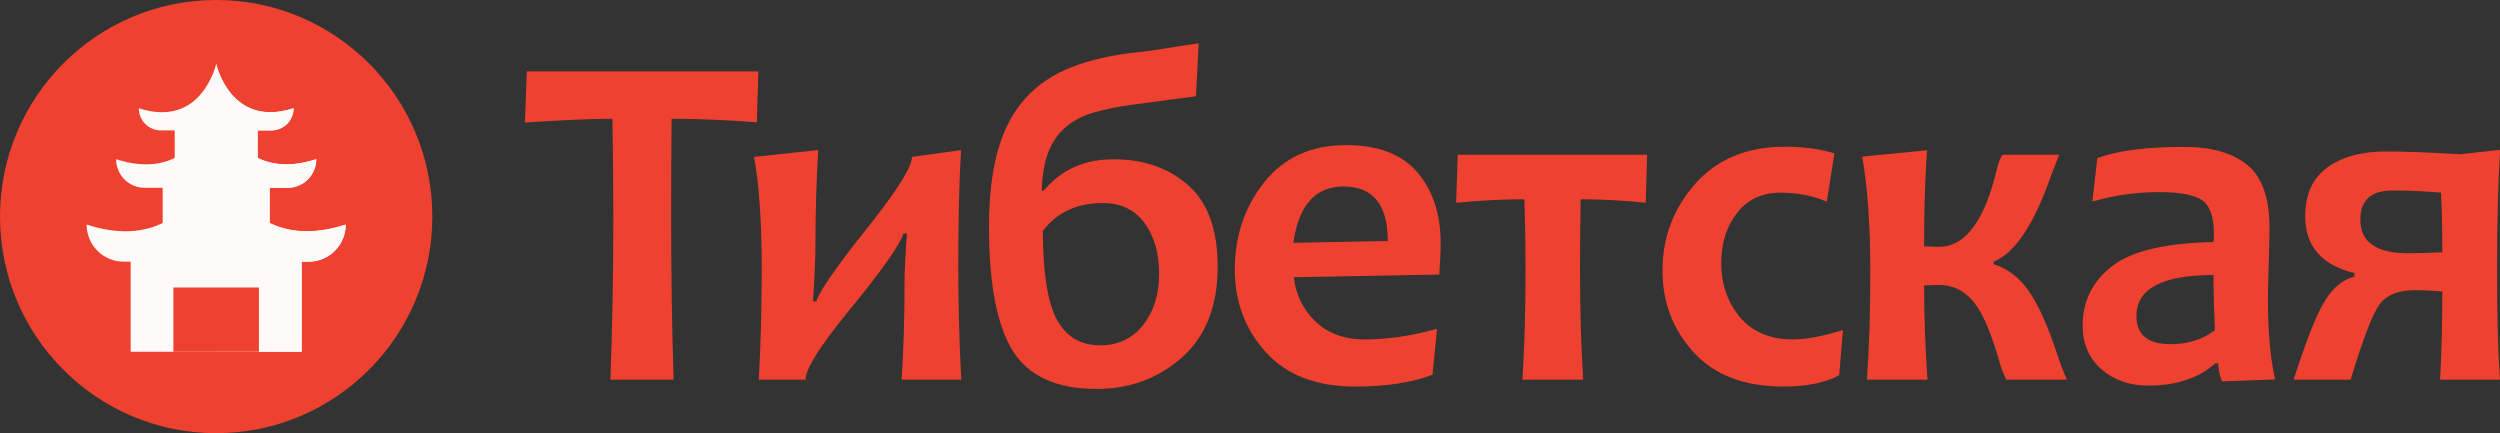 <svg width="202" height="35" viewBox="0 0 202 35" fill="none" xmlns="http://www.w3.org/2000/svg">
<rect x="0" y="0" width="202" height="35" fill="#333333" stroke="none"/>
<path d="M17.466 35C27.112 35 34.932 27.165 34.932 17.5C34.932 7.835 27.112 0 17.466 0C7.82 0 0 7.835 0 17.5C0 27.165 7.82 35 17.466 35Z" fill="#EF4130"/>
<path d="M20.819 9.387H14.117V12.848H20.819V9.387Z" fill="#FFFAFA"/>
<path d="M20.818 9.387H17.456V12.848H20.818V9.387Z" fill="#FFFAFA"/>
<path d="M21.787 14.826H13.145V18.287H21.787V14.826Z" fill="#FFFAFA"/>
<path d="M21.787 14.826H17.456V18.287H21.787V14.826Z" fill="#FFFAFA"/>
<path d="M24.375 19.77H10.557V28.422H24.375V19.77Z" fill="#FFFAFA"/>
<path d="M24.375 19.77H17.456V28.422H24.375V19.77Z" fill="#FFFAFA"/>
<path d="M20.818 12.761H14.117C12.948 13.333 11.408 13.519 9.378 12.86C9.378 14.139 10.412 15.176 11.689 15.176H23.243C24.519 15.176 25.554 14.139 25.554 12.86C23.524 13.519 21.986 13.333 20.818 12.761Z" fill="#FFFAFA"/>
<path d="M20.818 12.761H17.456V15.176H23.243C24.519 15.176 25.554 14.139 25.554 12.861C23.524 13.519 21.986 13.333 20.818 12.761Z" fill="#FFFAFA"/>
<path d="M21.787 18.017H13.145C11.633 18.758 9.625 18.998 6.998 18.145C6.998 19.801 8.337 21.142 9.989 21.142H24.943C26.595 21.142 27.934 19.8 27.934 18.145C25.306 18.998 23.299 18.758 21.787 18.017Z" fill="#FFFAFA"/>
<path d="M21.787 18.017H17.456V21.142H24.943C26.595 21.142 27.934 19.8 27.934 18.145C25.306 18.998 23.299 18.758 21.787 18.017Z" fill="#FFFAFA"/>
<path d="M11.211 8.744C16.311 10.399 17.466 5.163 17.466 5.163C17.466 5.163 18.621 10.399 23.721 8.744C23.721 9.733 22.92 10.535 21.933 10.535H12.998C12.011 10.535 11.211 9.733 11.211 8.744Z" fill="#FFFAFA"/>
<path d="M17.466 5.163C17.466 5.163 17.462 5.178 17.456 5.204V10.535H21.933C22.921 10.535 23.721 9.733 23.721 8.744C18.621 10.399 17.466 5.163 17.466 5.163Z" fill="#FFFAFA"/>
<path d="M20.92 23.23H17.456V28.422H20.92V23.23Z" fill="#FFFAFA"/>
<path d="M20.92 23.23H14.011V28.422H20.92V23.23Z" fill="#EF4130"/>
<path d="M61.278 5.771L61.15 9.885C58.715 9.694 56.422 9.597 54.266 9.597C54.241 12.007 54.229 14.691 54.229 17.65C54.229 22.24 54.296 26.584 54.428 30.678H49.319C49.476 26.621 49.556 22.28 49.556 17.65C49.556 14.743 49.531 12.057 49.483 9.597C47.767 9.597 45.411 9.699 42.417 9.902L42.564 5.771H61.278Z" fill="#EF4130"/>
<path d="M77.668 30.678H72.847C73.005 28.421 73.085 25.889 73.085 23.084C73.085 21.95 73.152 20.54 73.284 18.856H73.01C72.693 19.812 71.246 21.865 68.663 25.015C66.278 27.922 65.085 29.811 65.085 30.678H61.31C61.467 27.897 61.547 24.869 61.547 21.592C61.547 17.906 61.34 14.934 60.926 12.678L66.111 12.124C65.966 14.572 65.891 17.009 65.891 19.432C65.891 20.708 65.824 22.347 65.692 24.348H65.966C66.198 23.543 67.578 21.555 70.11 18.38C72.496 15.383 73.688 13.482 73.688 12.68L77.651 12.127C77.503 14.574 77.431 17.732 77.431 21.595C77.431 24.653 77.511 27.681 77.668 30.678Z" fill="#EF4130"/>
<path d="M98.388 21.535C98.388 24.722 97.429 27.168 95.513 28.87C93.597 30.573 91.291 31.425 88.602 31.425C85.363 31.425 83.105 30.395 81.827 28.337C80.55 26.276 79.911 22.945 79.911 18.343C79.911 15.932 80.148 13.879 80.622 12.184C81.096 10.488 81.83 9.085 82.823 7.976C83.816 6.866 85.071 6.015 86.593 5.421C88.115 4.828 89.922 4.423 92.015 4.207C92.671 4.143 93.387 4.046 94.161 3.912C94.934 3.778 95.832 3.642 96.853 3.5L96.633 7.785C96.317 7.822 95.72 7.899 94.844 8.013C93.969 8.127 92.866 8.274 91.541 8.452C90.408 8.606 89.395 8.807 88.502 9.056C87.606 9.304 86.845 9.676 86.219 10.175C85.593 10.672 85.106 11.337 84.759 12.164C84.412 12.993 84.215 14.07 84.165 15.396H84.347C85.735 13.713 87.609 12.871 89.972 12.871C92.419 12.871 94.433 13.574 96.015 14.976C97.597 16.376 98.388 18.563 98.388 21.535ZM93.659 22.126C93.659 20.467 93.267 19.1 92.482 18.022C91.696 16.945 90.568 16.406 89.096 16.406C87.015 16.406 85.4 17.158 84.258 18.663C84.27 22.081 84.652 24.474 85.408 25.847C86.161 27.217 87.324 27.902 88.896 27.902C90.346 27.902 91.501 27.354 92.364 26.256C93.228 25.162 93.659 23.784 93.659 22.126Z" fill="#EF4130"/>
<path d="M116.405 19.641C116.405 20.291 116.367 21.14 116.295 22.186L104.538 22.397C104.708 23.839 105.299 25.035 106.309 25.994C107.32 26.949 108.647 27.428 110.289 27.428C112.116 27.428 114.057 27.14 116.113 26.567L115.748 30.278C114.069 30.916 111.988 31.234 109.503 31.234C106.362 31.234 103.957 30.311 102.282 28.461C100.608 26.612 99.772 24.387 99.772 21.786C99.772 19.07 100.566 16.714 102.155 14.718C103.744 12.723 105.95 11.725 108.775 11.725C111.355 11.725 113.271 12.457 114.526 13.924C115.776 15.389 116.405 17.295 116.405 19.641ZM112.133 19.467C112.133 16.536 110.94 15.068 108.555 15.068C106.279 15.068 104.927 16.585 104.503 19.621L112.133 19.467Z" fill="#EF4130"/>
<path d="M133.087 12.504L132.977 16.386C131.213 16.195 129.459 16.099 127.72 16.099C127.683 17.896 127.665 19.765 127.665 21.704C127.665 24.981 127.75 27.972 127.92 30.675H123.009C123.179 28.111 123.264 25.122 123.264 21.704C123.264 19.83 123.234 17.96 123.171 16.099C121.407 16.099 119.568 16.195 117.657 16.386L117.784 12.504H133.087Z" fill="#EF4130"/>
<path d="M148.914 26.661L148.604 30.315C147.497 30.928 145.995 31.233 144.096 31.233C140.954 31.233 138.542 30.315 136.857 28.478C135.171 26.641 134.33 24.436 134.33 21.86C134.33 19.181 135.213 16.845 136.977 14.849C138.741 12.853 141.159 11.855 144.225 11.855C145.723 11.855 147.055 12.034 148.225 12.392L147.604 16.294C146.484 15.81 145.231 15.567 143.844 15.567C142.372 15.567 141.209 16.113 140.356 17.203C139.502 18.292 139.078 19.635 139.078 21.229C139.078 22.964 139.582 24.431 140.593 25.628C141.603 26.827 143.033 27.425 144.884 27.425C145.962 27.425 147.307 27.17 148.914 26.661Z" fill="#EF4130"/>
<path d="M167.003 30.677H162.11C162.013 30.499 161.866 30.154 161.671 29.645C160.965 27.08 160.239 25.338 159.49 24.412C158.742 23.488 157.801 23.024 156.671 23.024C156.379 23.024 155.977 23.037 155.466 23.061C155.466 25.509 155.558 28.049 155.74 30.675H150.847C151.029 28.125 151.122 25.211 151.122 21.932C151.122 18.245 150.902 15.155 150.466 12.655L155.705 12.139C155.548 14.256 155.468 16.845 155.468 19.906C155.992 19.931 156.394 19.943 156.673 19.943C158.827 19.943 160.404 17.781 161.402 13.459C161.474 13.142 161.609 12.821 161.803 12.504H166.387C166.265 12.796 166.053 13.34 165.748 14.13C164.361 18.121 162.801 20.462 161.075 21.15V21.341C162.23 21.698 163.196 22.443 163.969 23.58C164.743 24.715 165.486 26.38 166.205 28.572C166.419 29.25 166.686 29.95 167.003 30.677Z" fill="#EF4130"/>
<path d="M183.833 30.658L179.524 30.812C179.329 30.275 179.232 29.791 179.232 29.357H178.995C177.655 30.556 175.849 31.154 173.573 31.154C172.051 31.154 170.788 30.71 169.785 29.824C168.78 28.937 168.278 27.761 168.278 26.294C168.278 24.355 169.059 22.768 170.624 21.53C172.188 20.294 174.93 19.636 178.848 19.559C178.873 19.33 178.885 19.112 178.885 18.908C178.885 17.531 178.568 16.622 177.937 16.183C177.303 15.743 176.14 15.522 174.449 15.522C172.61 15.522 170.816 15.778 169.062 16.287L169.464 12.767C171.118 12.168 173.456 11.868 176.475 11.868C178.678 11.868 180.38 12.352 181.577 13.323C182.775 14.291 183.376 15.989 183.376 18.412C183.376 18.948 183.354 19.924 183.311 21.339C183.269 22.754 183.247 23.697 183.247 24.169C183.249 26.812 183.444 28.975 183.833 30.658ZM178.96 26.678C178.888 24.956 178.85 23.471 178.85 22.222C174.698 22.222 172.625 23.325 172.625 25.532C172.625 27.048 173.538 27.808 175.364 27.808C176.799 27.808 177.997 27.433 178.96 26.678Z" fill="#EF4130"/>
<path d="M201.997 30.678H197.159C197.282 28.382 197.341 26.011 197.341 23.561C196.575 23.484 195.832 23.447 195.113 23.447C193.811 23.447 192.878 23.809 192.311 24.537C191.745 25.264 190.951 27.309 189.928 30.678H185.327C186.313 27.58 187.144 25.472 187.82 24.355C188.496 23.241 189.302 22.573 190.24 22.357V22.069C187.588 21.419 186.261 19.889 186.261 17.479C186.261 15.707 186.857 14.391 188.05 13.529C189.242 12.668 190.807 12.239 192.743 12.239C194.312 12.239 196.328 12.316 198.786 12.467L202 12.104C201.843 14.962 201.763 18.117 201.763 21.573C201.758 25.41 201.838 28.446 201.997 30.678ZM197.341 20.386C197.341 18.549 197.304 16.943 197.232 15.565C195.892 15.451 194.584 15.394 193.307 15.394C191.578 15.394 190.714 16.178 190.714 17.747C190.714 19.557 191.999 20.463 194.567 20.463C195.248 20.463 196.171 20.438 197.341 20.386Z" fill="#EF4130"/>
</svg>
